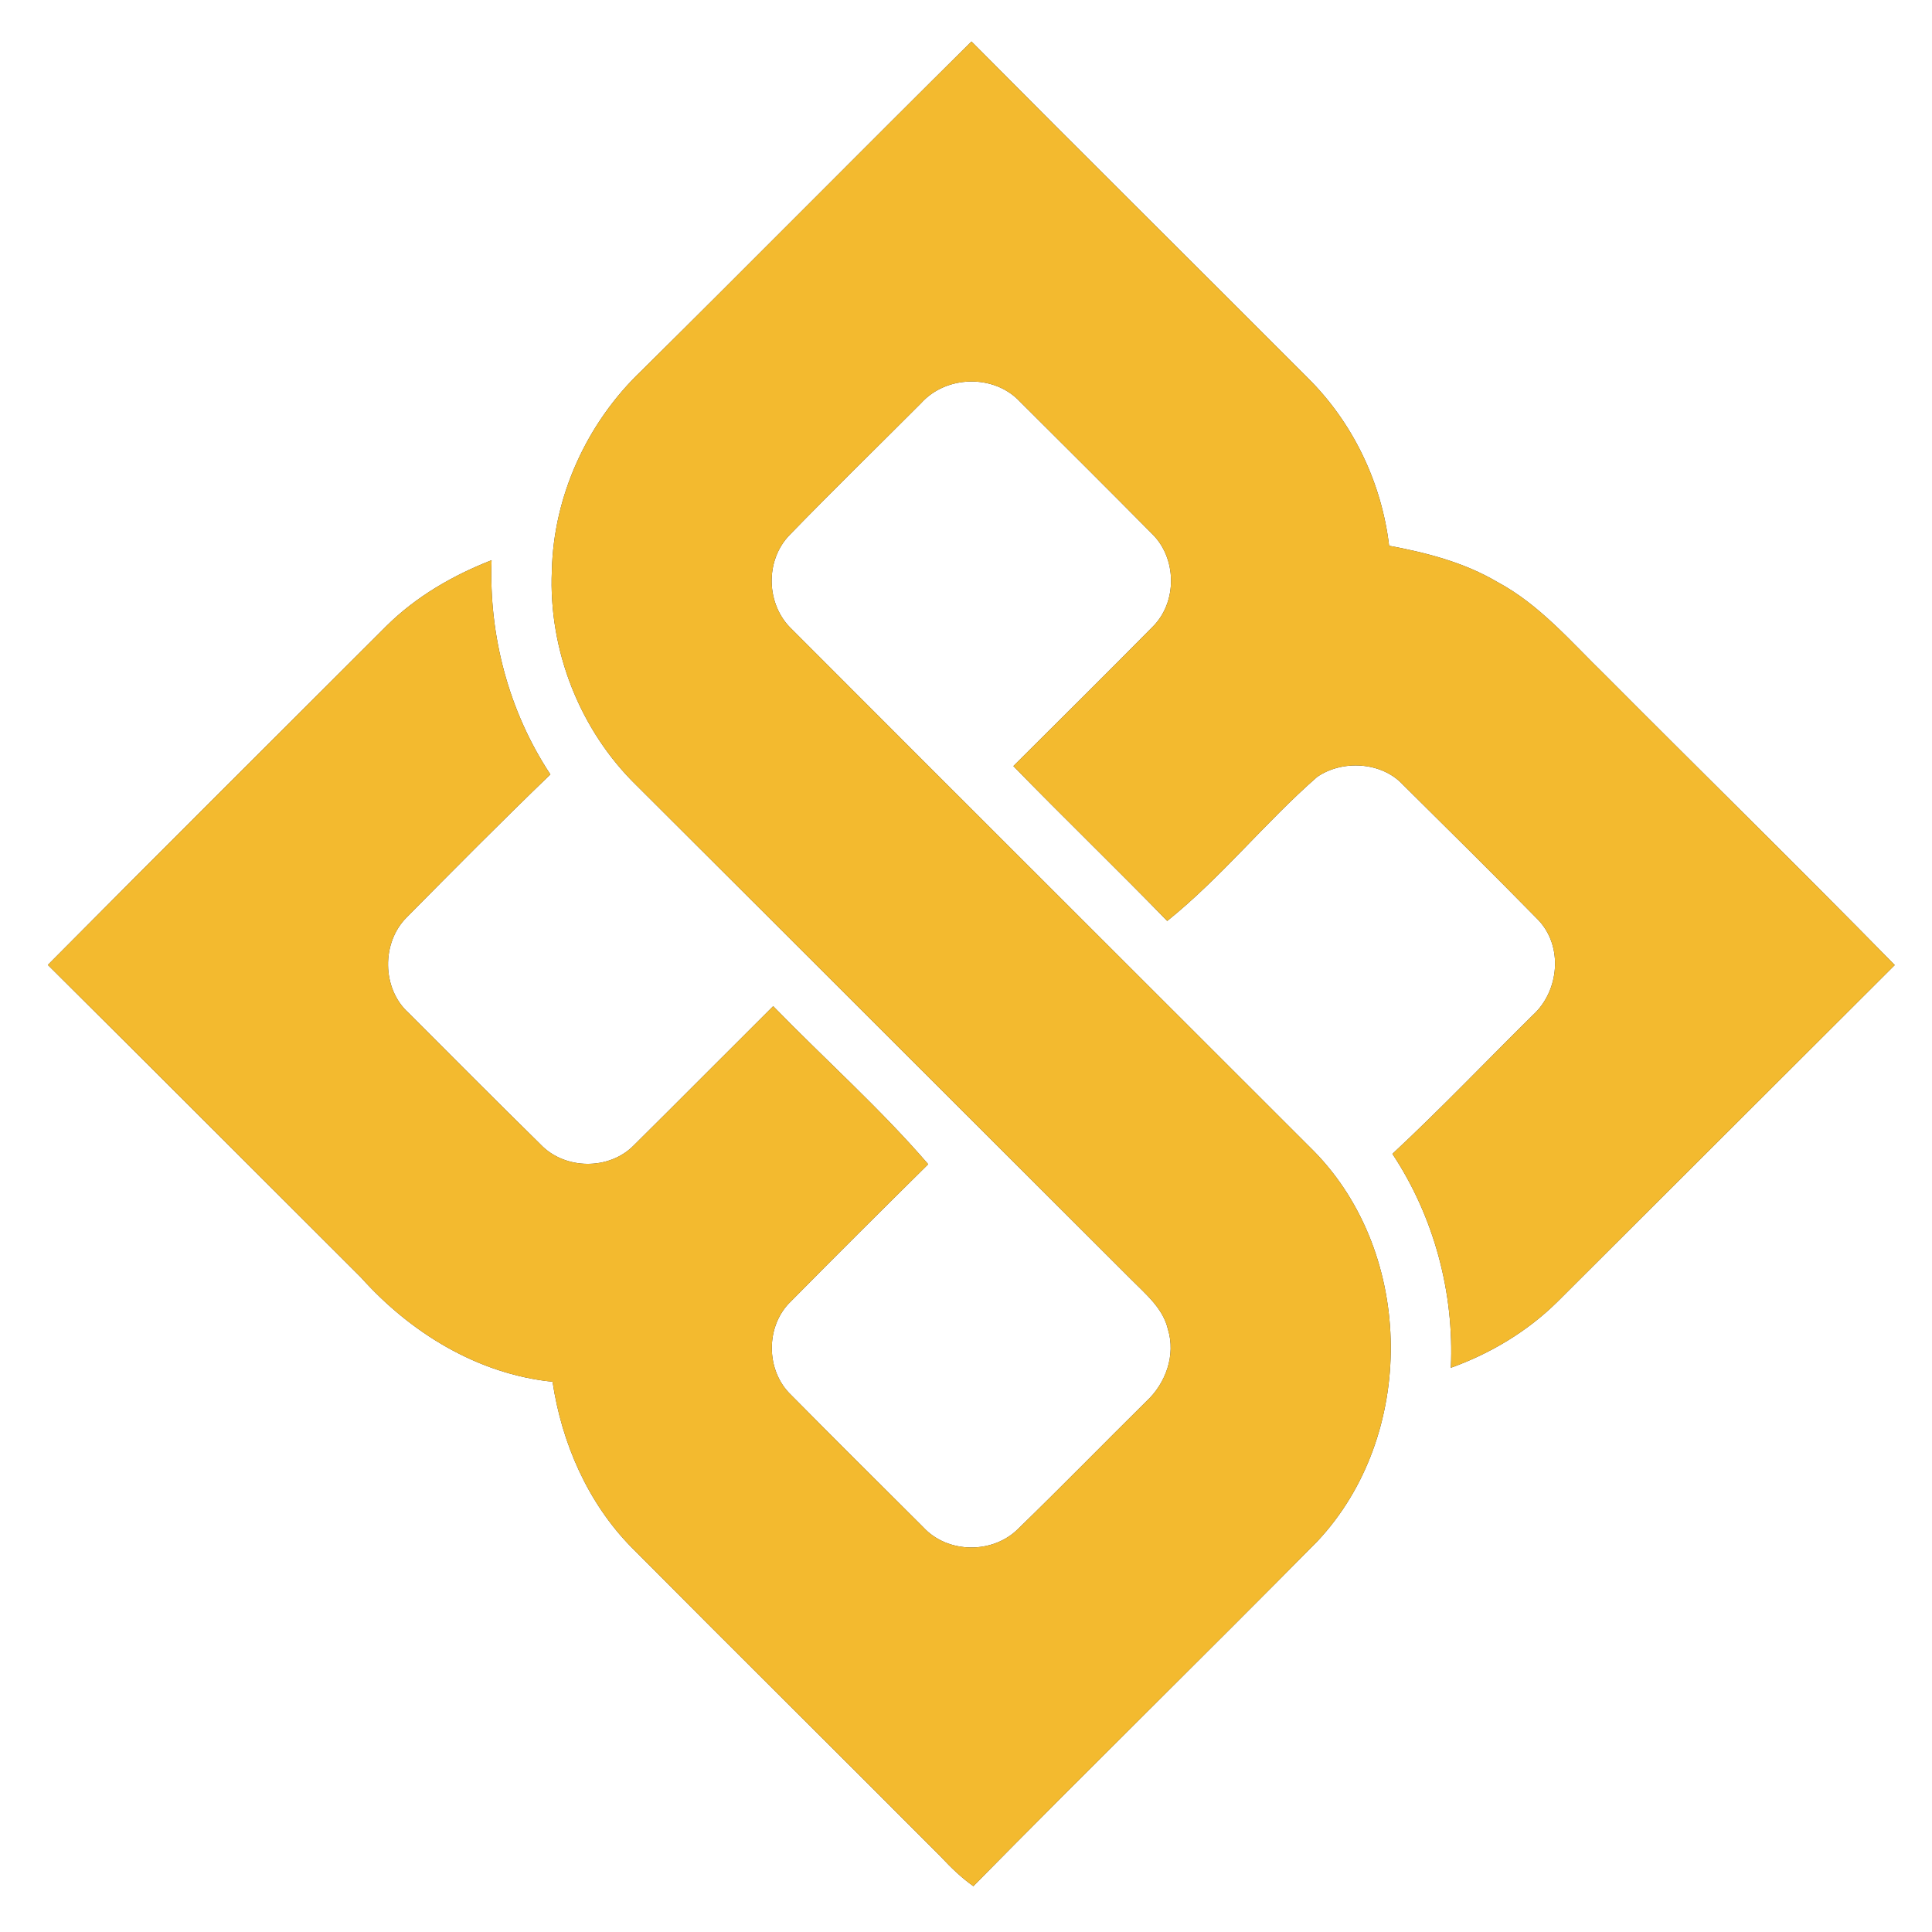 <?xml version="1.0" encoding="UTF-8" ?>
<!DOCTYPE svg PUBLIC "-//W3C//DTD SVG 1.1//EN" "http://www.w3.org/Graphics/SVG/1.1/DTD/svg11.dtd">
<svg width="250pt" height="250pt" viewBox="0 0 250 250" version="1.1" xmlns="http://www.w3.org/2000/svg">
<rect x="0" y="0" width="250" height="250" fill="#333333" stroke="none"/>
<g id="#ffffffff">
<path fill="#ffffff" opacity="1.00" d=" M 0.00 0.00 L 250.00 0.00 L 250.00 250.00 L 0.00 250.00 L 0.00 0.00 M 82.98 48.00 C 75.97 54.69 71.62 64.16 71.41 73.87 C 70.96 84.12 75.03 94.49 82.38 101.65 C 103.73 122.94 125.03 144.27 146.38 165.57 C 148.25 167.46 150.49 169.28 151.13 172.01 C 152.16 175.34 150.85 179.01 148.34 181.33 C 142.81 186.80 137.37 192.37 131.79 197.79 C 128.51 201.11 122.64 201.07 119.47 197.62 C 113.76 191.92 108.04 186.25 102.38 180.52 C 99.05 177.36 99.03 171.54 102.36 168.38 C 108.23 162.43 114.16 156.53 120.11 150.65 C 113.89 143.43 106.70 137.04 100.05 130.20 C 94.04 136.18 88.08 142.20 82.06 148.16 C 78.88 151.46 73.07 151.40 69.93 148.07 C 64.20 142.45 58.54 136.74 52.86 131.06 C 49.40 127.93 49.34 121.96 52.64 118.69 C 58.78 112.48 64.93 106.27 71.22 100.21 C 65.83 92.06 63.24 82.23 63.61 72.49 C 58.60 74.45 53.85 77.19 50.01 81.00 C 35.40 95.61 20.74 110.19 6.19 124.86 C 19.72 138.30 33.19 151.81 46.69 165.28 C 53.10 172.45 61.80 177.80 71.50 178.80 C 72.70 186.75 76.05 194.46 81.73 200.24 C 95.04 213.64 108.46 226.93 121.79 240.31 C 123.06 241.68 124.42 242.98 125.95 244.07 C 140.69 229.10 155.70 214.39 170.46 199.45 C 183.27 185.81 183.14 162.37 170.04 148.98 C 147.53 126.46 124.97 103.98 102.48 81.44 C 99.11 78.26 98.95 72.55 102.18 69.22 C 107.77 63.46 113.51 57.86 119.18 52.18 C 122.43 48.54 128.64 48.39 131.98 51.97 C 137.67 57.64 143.36 63.30 149.01 69.01 C 152.31 72.16 152.39 77.92 149.13 81.13 C 143.17 87.17 137.14 93.14 131.13 99.13 C 137.70 105.88 144.48 112.42 151.04 119.17 C 158.02 113.56 163.69 106.44 170.43 100.54 C 173.67 98.29 178.76 98.56 181.52 101.52 C 187.37 107.32 193.25 113.12 199.02 119.01 C 202.31 122.42 201.78 128.25 198.33 131.37 C 192.28 137.35 186.40 143.51 180.18 149.31 C 185.56 157.45 188.19 167.25 187.74 176.99 C 192.85 175.15 197.61 172.31 201.49 168.49 C 216.06 153.96 230.62 139.42 245.18 124.88 C 232.80 112.25 220.17 99.87 207.69 87.33 C 203.29 83.05 199.23 78.23 193.74 75.30 C 189.45 72.77 184.60 71.52 179.75 70.62 C 178.79 62.45 175.04 54.63 169.17 48.85 C 154.70 34.34 140.14 19.92 125.71 5.37 C 111.42 19.53 97.28 33.85 82.98 48.00 Z" />
</g>
<g id="#f3ba2fff">
<path fill="#f3ba2f" opacity="1.00" d=" M 82.98 48.00 C 97.28 33.85 111.42 19.53 125.71 5.37 C 140.14 19.92 154.70 34.34 169.17 48.85 C 175.04 54.63 178.79 62.45 179.75 70.62 C 184.60 71.52 189.45 72.77 193.74 75.30 C 199.23 78.23 203.29 83.05 207.69 87.33 C 220.17 99.87 232.80 112.25 245.18 124.88 C 230.62 139.42 216.06 153.96 201.49 168.49 C 197.61 172.31 192.85 175.15 187.74 176.99 C 188.19 167.25 185.56 157.45 180.18 149.31 C 186.40 143.51 192.28 137.35 198.33 131.37 C 201.78 128.25 202.31 122.42 199.02 119.01 C 193.25 113.12 187.37 107.32 181.52 101.52 C 178.76 98.56 173.67 98.29 170.43 100.54 C 163.69 106.44 158.02 113.56 151.04 119.17 C 144.48 112.42 137.70 105.88 131.13 99.13 C 137.14 93.14 143.17 87.17 149.13 81.13 C 152.39 77.92 152.31 72.16 149.01 69.01 C 143.36 63.30 137.67 57.64 131.98 51.97 C 128.64 48.39 122.43 48.54 119.18 52.18 C 113.51 57.86 107.77 63.46 102.18 69.22 C 98.95 72.55 99.11 78.26 102.48 81.44 C 124.97 103.98 147.53 126.46 170.04 148.98 C 183.14 162.37 183.27 185.81 170.46 199.45 C 155.70 214.39 140.69 229.10 125.95 244.07 C 124.42 242.98 123.06 241.68 121.79 240.31 C 108.46 226.93 95.04 213.64 81.73 200.24 C 76.05 194.46 72.70 186.75 71.50 178.80 C 61.80 177.80 53.10 172.45 46.69 165.28 C 33.19 151.81 19.72 138.30 6.19 124.86 C 20.74 110.19 35.40 95.61 50.01 81.00 C 53.85 77.19 58.60 74.45 63.61 72.49 C 63.24 82.23 65.83 92.06 71.22 100.21 C 64.93 106.27 58.78 112.48 52.64 118.69 C 49.34 121.96 49.40 127.93 52.86 131.06 C 58.54 136.74 64.20 142.45 69.93 148.07 C 73.07 151.40 78.88 151.46 82.06 148.16 C 88.08 142.20 94.04 136.18 100.05 130.20 C 106.70 137.04 113.89 143.43 120.11 150.65 C 114.16 156.53 108.23 162.43 102.36 168.38 C 99.03 171.54 99.05 177.36 102.38 180.52 C 108.04 186.25 113.76 191.92 119.47 197.62 C 122.64 201.07 128.51 201.11 131.79 197.79 C 137.37 192.37 142.81 186.80 148.34 181.33 C 150.85 179.01 152.16 175.34 151.13 172.01 C 150.49 169.28 148.25 167.46 146.38 165.57 C 125.03 144.27 103.73 122.94 82.38 101.65 C 75.03 94.49 70.96 84.12 71.41 73.87 C 71.62 64.16 75.97 54.69 82.98 48.00 Z" />
</g>
</svg>
